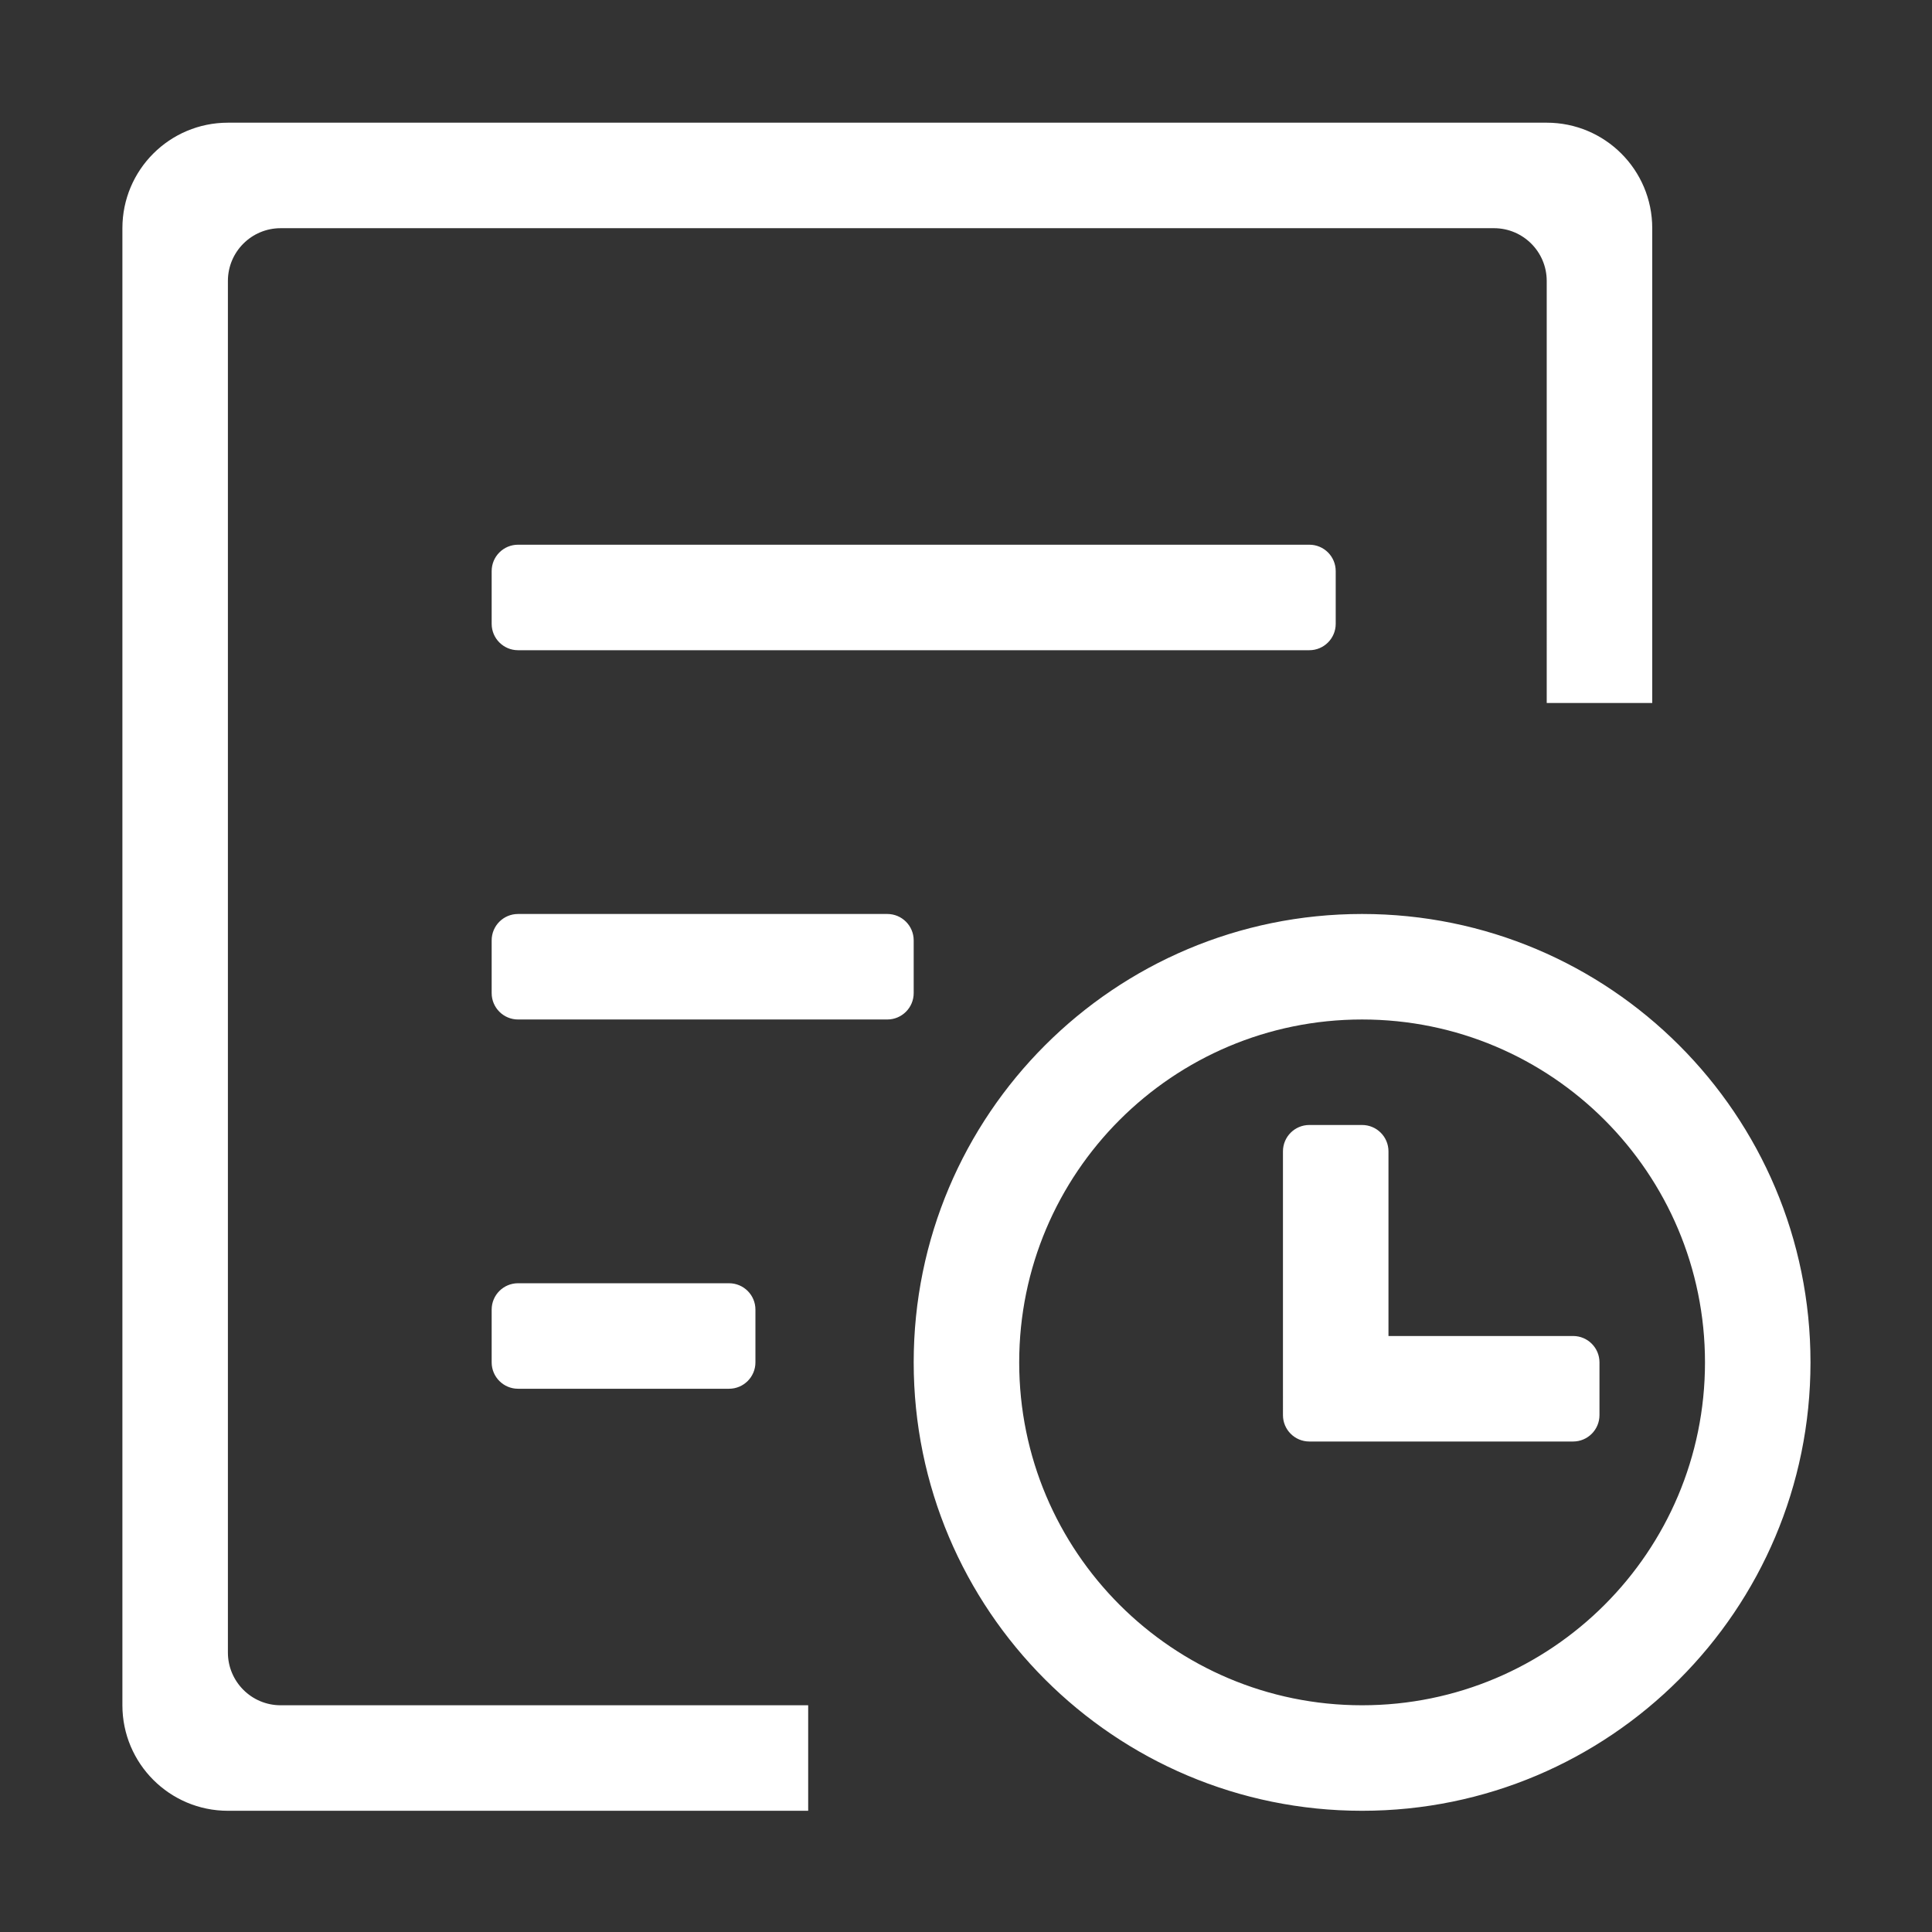 <?xml version="1.0" standalone="no"?><!DOCTYPE svg PUBLIC "-//W3C//DTD SVG 1.1//EN" "http://www.w3.org/Graphics/SVG/1.1/DTD/svg11.dtd"><svg t="1540364259081" class="icon" style="" viewBox="0 0 1024 1024" version="1.1" xmlns="http://www.w3.org/2000/svg" p-id="3653" xmlns:xlink="http://www.w3.org/1999/xlink" width="200" height="200"><rect x="0" y="0" width="1024" height="1024" fill="#333333" stroke="none"/><defs><style type="text/css"></style></defs><path d="M956.881 335.575M721.937 959.753c-131.257 0-237.663-106.44-237.663-237.664 0-131.282 106.404-237.663 237.663-237.663s237.663 106.381 237.663 237.663C959.599 853.314 853.195 959.753 721.937 959.753L721.937 959.753zM721.937 540.348c-100.375 0-181.743 81.372-181.743 181.742 0 100.371 81.368 181.738 181.743 181.738 100.37 0 181.742-81.367 181.742-181.738C903.679 621.72 822.306 540.348 721.937 540.348L721.937 540.348zM833.777 764.028 693.977 764.028c-7.727 0-13.982-6.28-13.982-13.978L679.994 722.089 679.994 610.25c0-7.729 6.254-13.983 13.982-13.983l27.961 0c7.727 0 13.982 6.254 13.982 13.983l0 97.857 97.858 0c7.727 0 13.977 6.254 13.977 13.982l0 27.961C847.754 757.753 841.499 764.028 833.777 764.028L833.777 764.028zM819.794 148.907c0-15.456-12.528-27.961-27.959-27.961L148.754 120.947c-15.441 0-27.961 12.505-27.961 27.961l0 726.96c0 15.432 12.519 27.961 27.961 27.961l279.6 0 0 55.926L120.793 959.754c-30.881 0-55.92-25.068-55.92-55.926l0-782.88c0-30.907 25.038-55.92 55.92-55.92l699.001 0c30.883 0 55.926 25.008 55.926 55.92l0 251.641-55.926 0L819.794 148.907 819.794 148.907zM274.576 680.147l111.84 0c7.714 0 13.978 6.249 13.978 13.983l0 27.959c0 7.699-6.265 13.978-13.978 13.978L274.576 736.067c-7.727 0-13.982-6.278-13.982-13.978l0-27.959C260.594 686.397 266.849 680.147 274.576 680.147L274.576 680.147zM260.594 330.649l0-27.959c0-7.728 6.254-13.983 13.982-13.983l419.401 0c7.728 0 13.978 6.254 13.978 13.983l0 27.959c0 7.698-6.249 13.978-13.978 13.978L274.576 344.627C266.849 344.627 260.594 338.347 260.594 330.649L260.594 330.649zM260.594 526.369l0-27.959c0-7.728 6.254-13.983 13.982-13.983l195.721 0c7.714 0 13.978 6.254 13.978 13.983l0 27.959c0 7.698-6.265 13.978-13.978 13.978L274.576 540.348C266.849 540.348 260.594 534.068 260.594 526.369L260.594 526.369zM260.594 526.369" p-id="3654" fill="#ffffff"></path></svg>